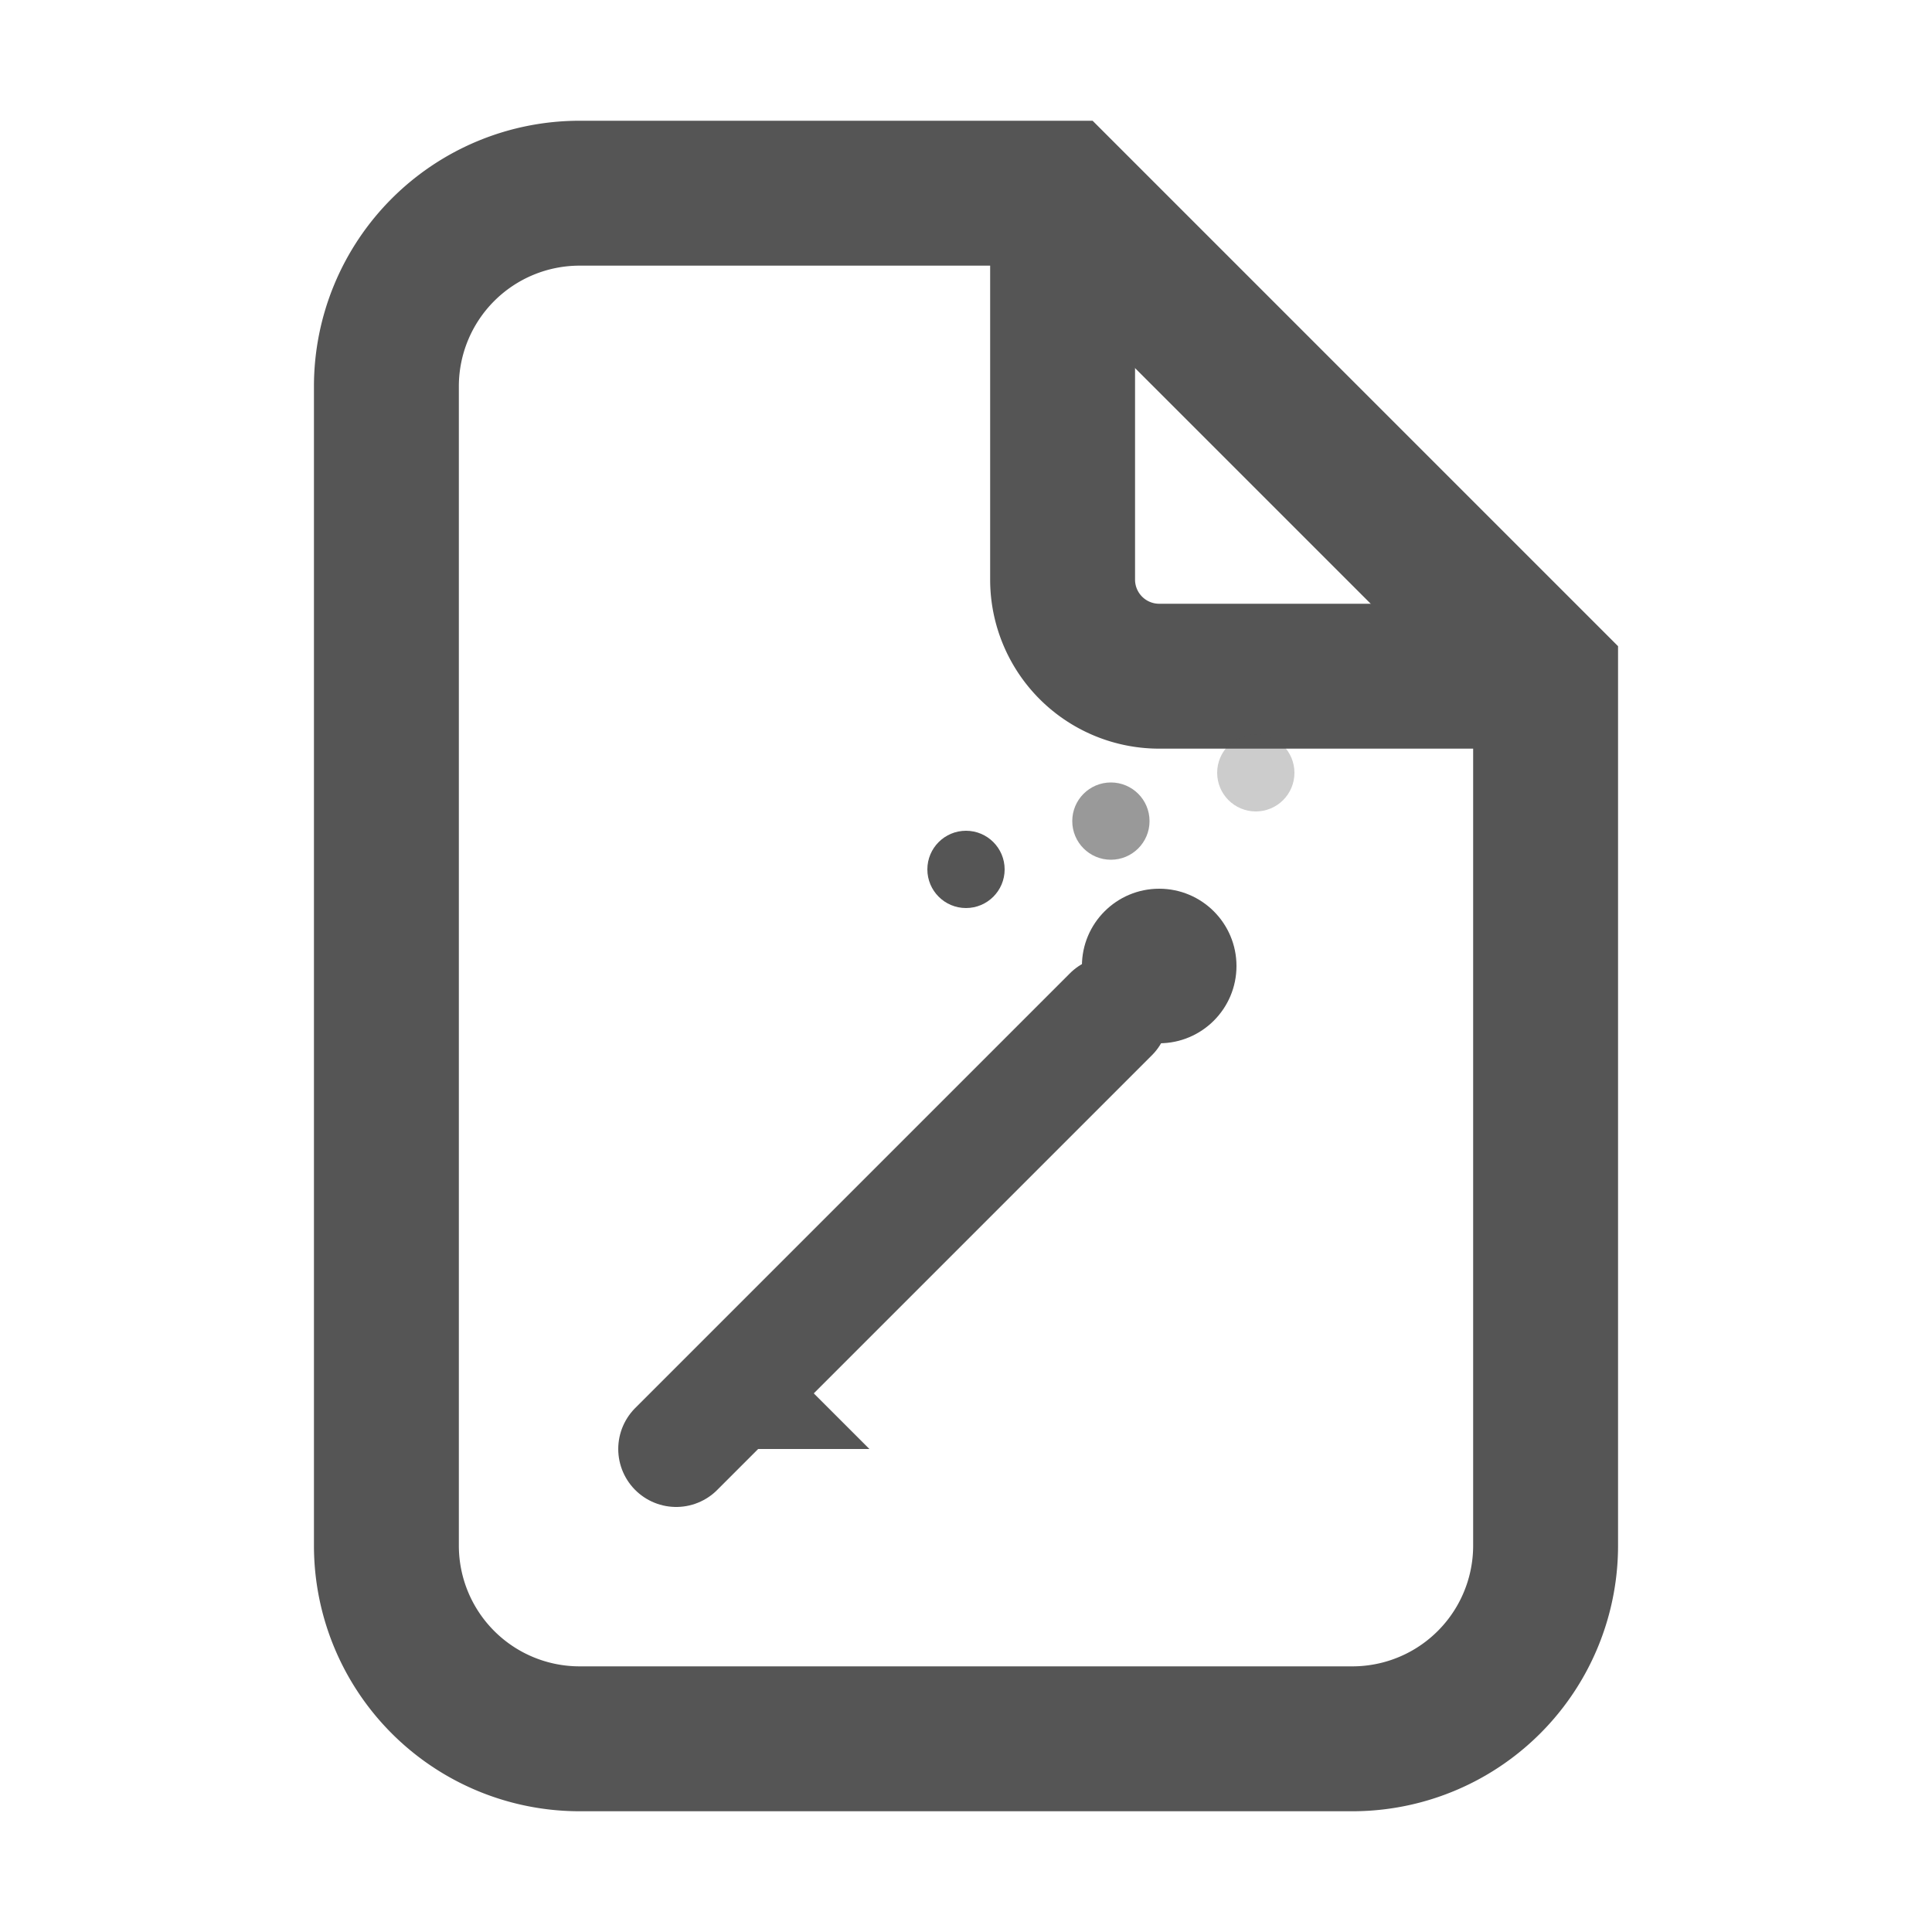 <svg width="20" height="20" viewBox="0 0 20 20" fill="none" xmlns="http://www.w3.org/2000/svg">
	<path d="M6 2h5l5 5v9a2 2 0 0 1-2 2H6a2 2 0 0 1-2-2V4a2 2 0 0 1 2-2Z" stroke="#555555" stroke-width="1.5" fill="none"/>
	<path d="M11 2v4a1 1 0 0 0 1 1h4" stroke="#555555" stroke-width="1.5"/>
	<path d="M7 15 L8.5 13.5 L10 12 L11.5 10.5" stroke="#555555" stroke-width="1.2" fill="none" stroke-linecap="round"/>
	<circle cx="12" cy="10" r="0.8" fill="#555555"/>
	<path d="M7 15 L8 14 L9 15 L7 15" fill="#555555"/>
	<circle cx="10" cy="9" r="0.4" fill="#555555"/>
	<circle cx="11.5" cy="8.5" r="0.4" fill="#555555" opacity="0.6"/>
	<circle cx="13" cy="8" r="0.4" fill="#555555" opacity="0.3"/>
</svg>


